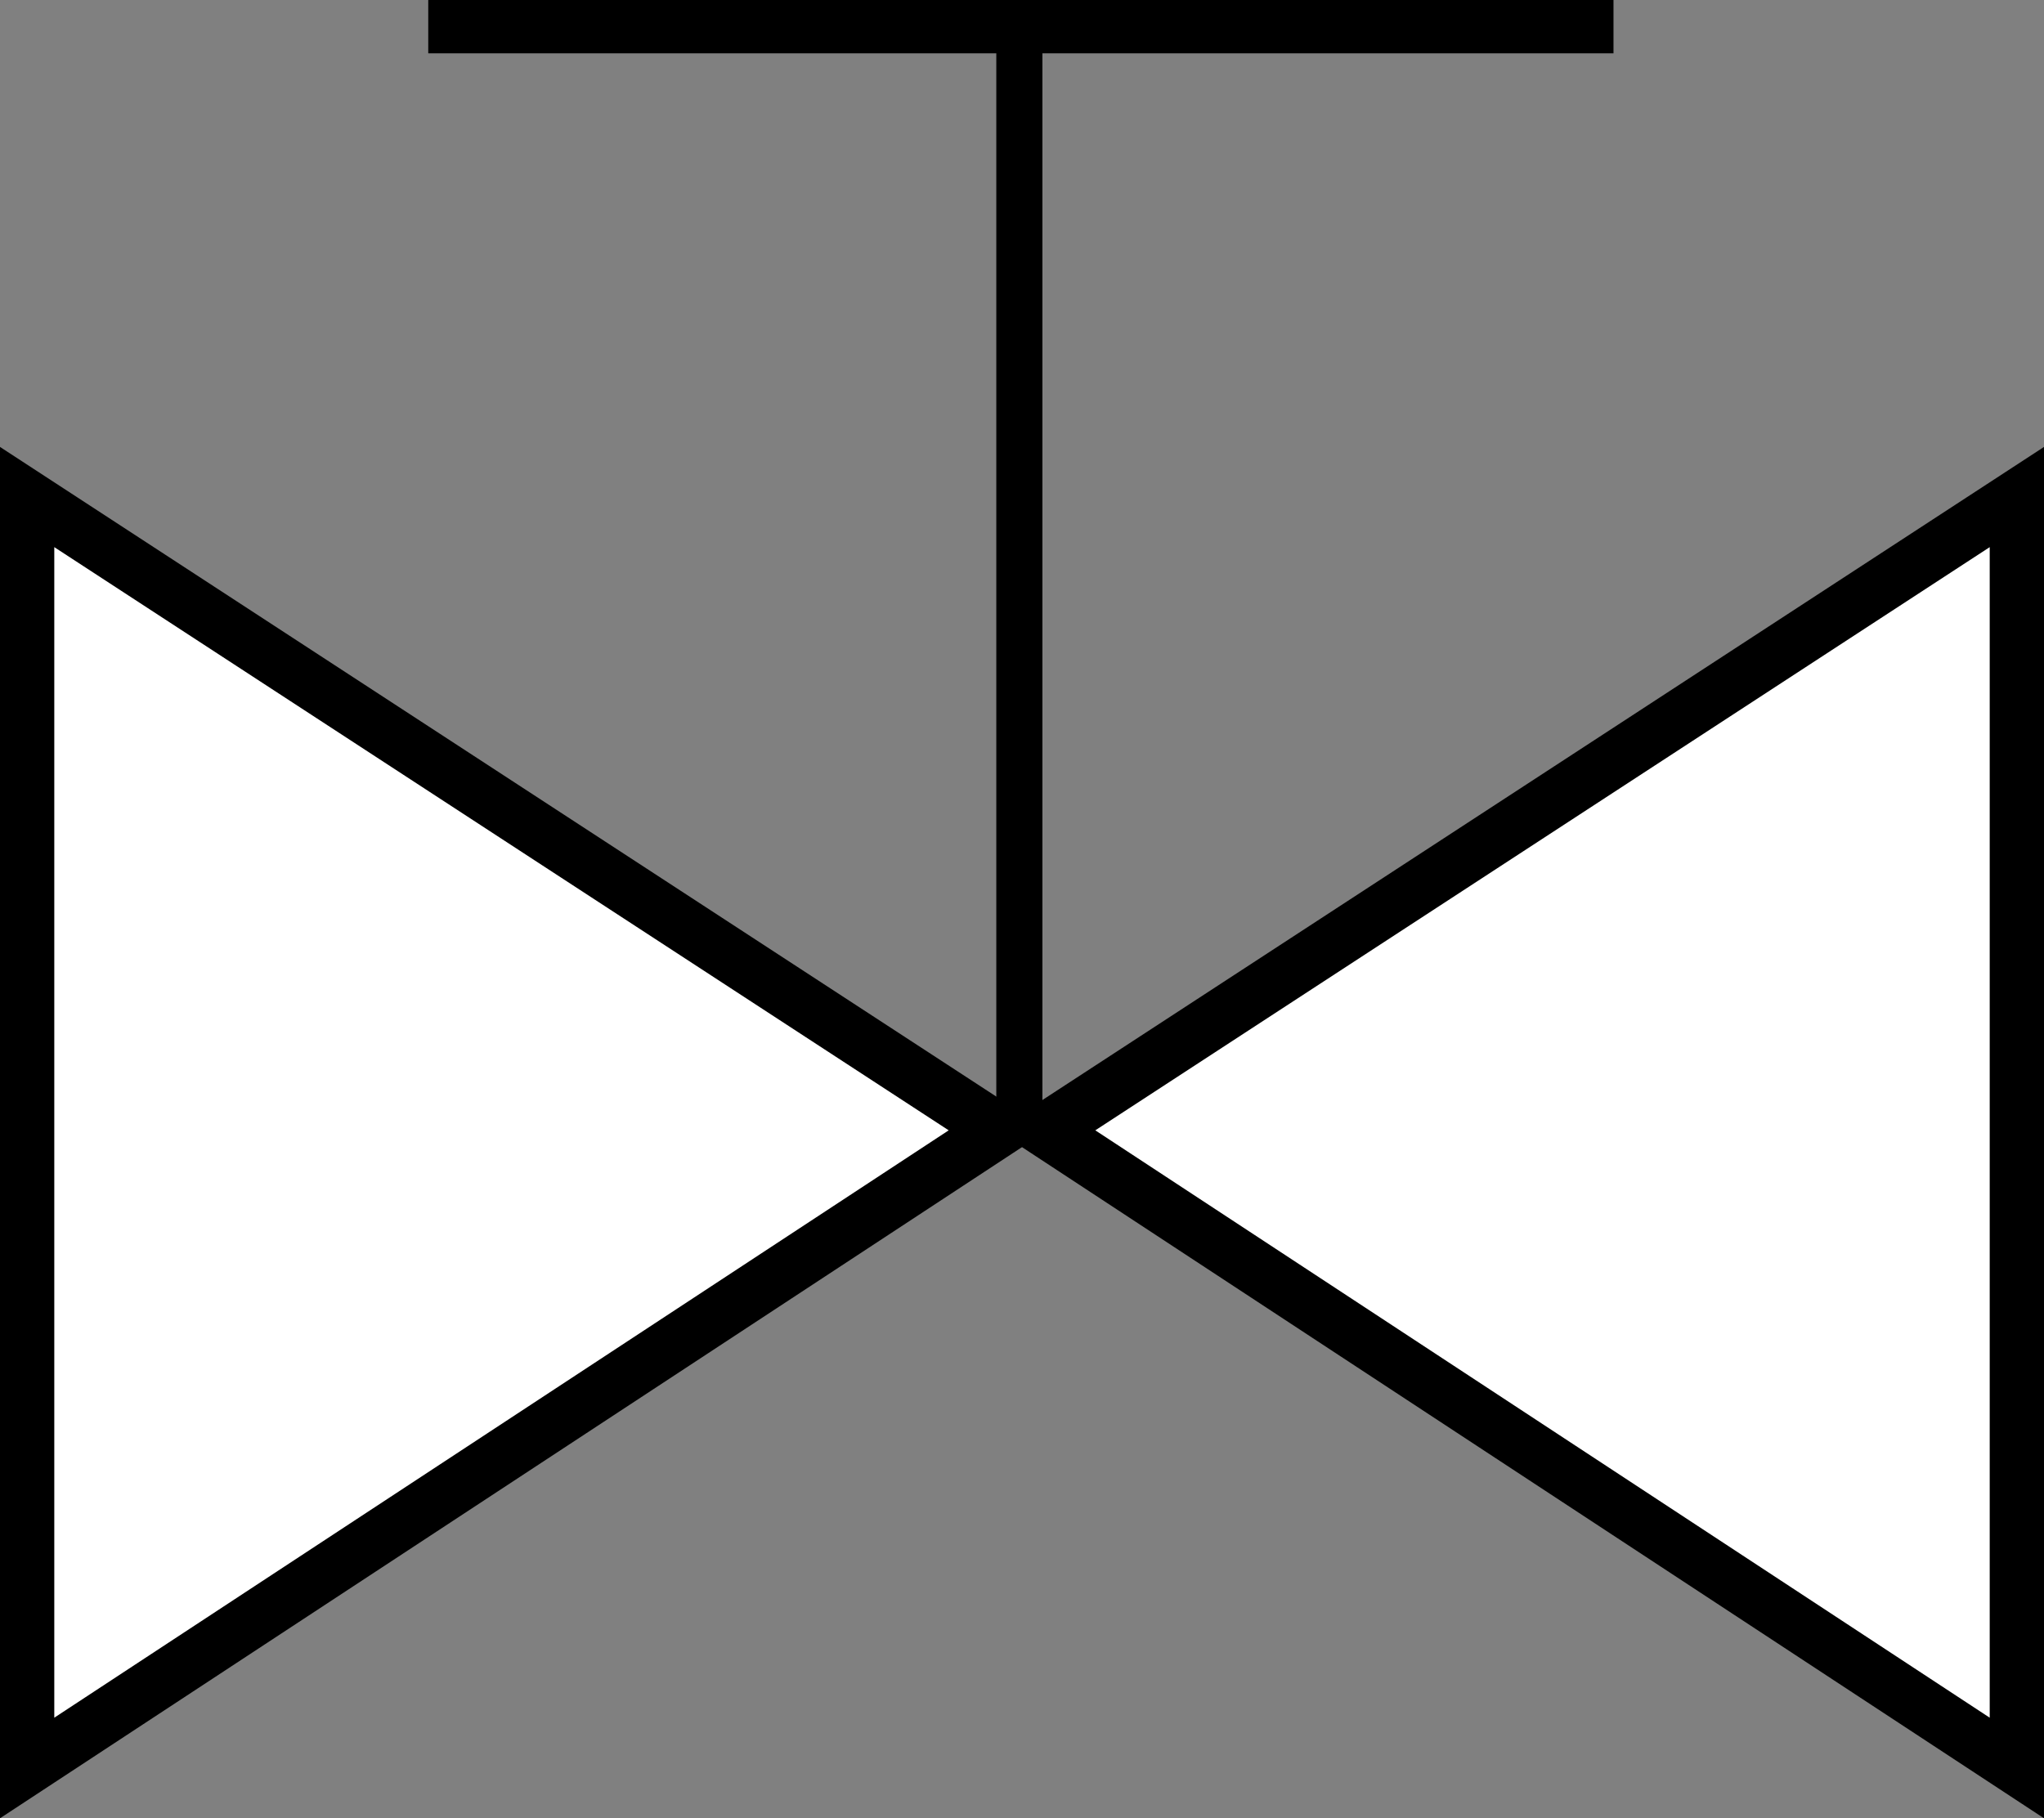 <svg xmlns="http://www.w3.org/2000/svg" xmlns:xlink="http://www.w3.org/1999/xlink" xmlns:a="http://ns.adobe.com/AdobeSVGViewerExtensions/3.0/" width="112.958" height="100.503" viewBox="0 0 112.958 100.503" overflow="visible" enable-background="new 0 0 112.958 100.503" xml:space="preserve" preserveAspectRatio="xMidYMid meet" zoomAndPan="magnify" version="1.0" contentScriptType="text/ecmascript" contentStyleType="text/css">

	<rect x="0" y="0" width="112.958" height="100.503" fill="#808080" stroke="none"/>

	<g id="Layer_1">

	</g>

	<g id="Layer_2">

	</g>

	<g id="lineart">

		<path fill="#FFFFFF" stroke="#000000" stroke-width="3" d="M1.5,27.473l53.667,35L1.5,97.723V27.473z"/>

		<path fill="#FFFFFF" stroke="#000000" stroke-width="3" d="M111.458,27.473l-53.667,35l53.667,35.25V27.473z"/>

		<path fill="#FFFFFF" stroke="#000000" stroke-width="2.947" d="M23.667,1.474h65.5"/>

		<path fill="#FFFFFF" stroke="#000000" stroke-width="2.548" d="M56.333,62.473v-62"/>

	</g>

</svg>
